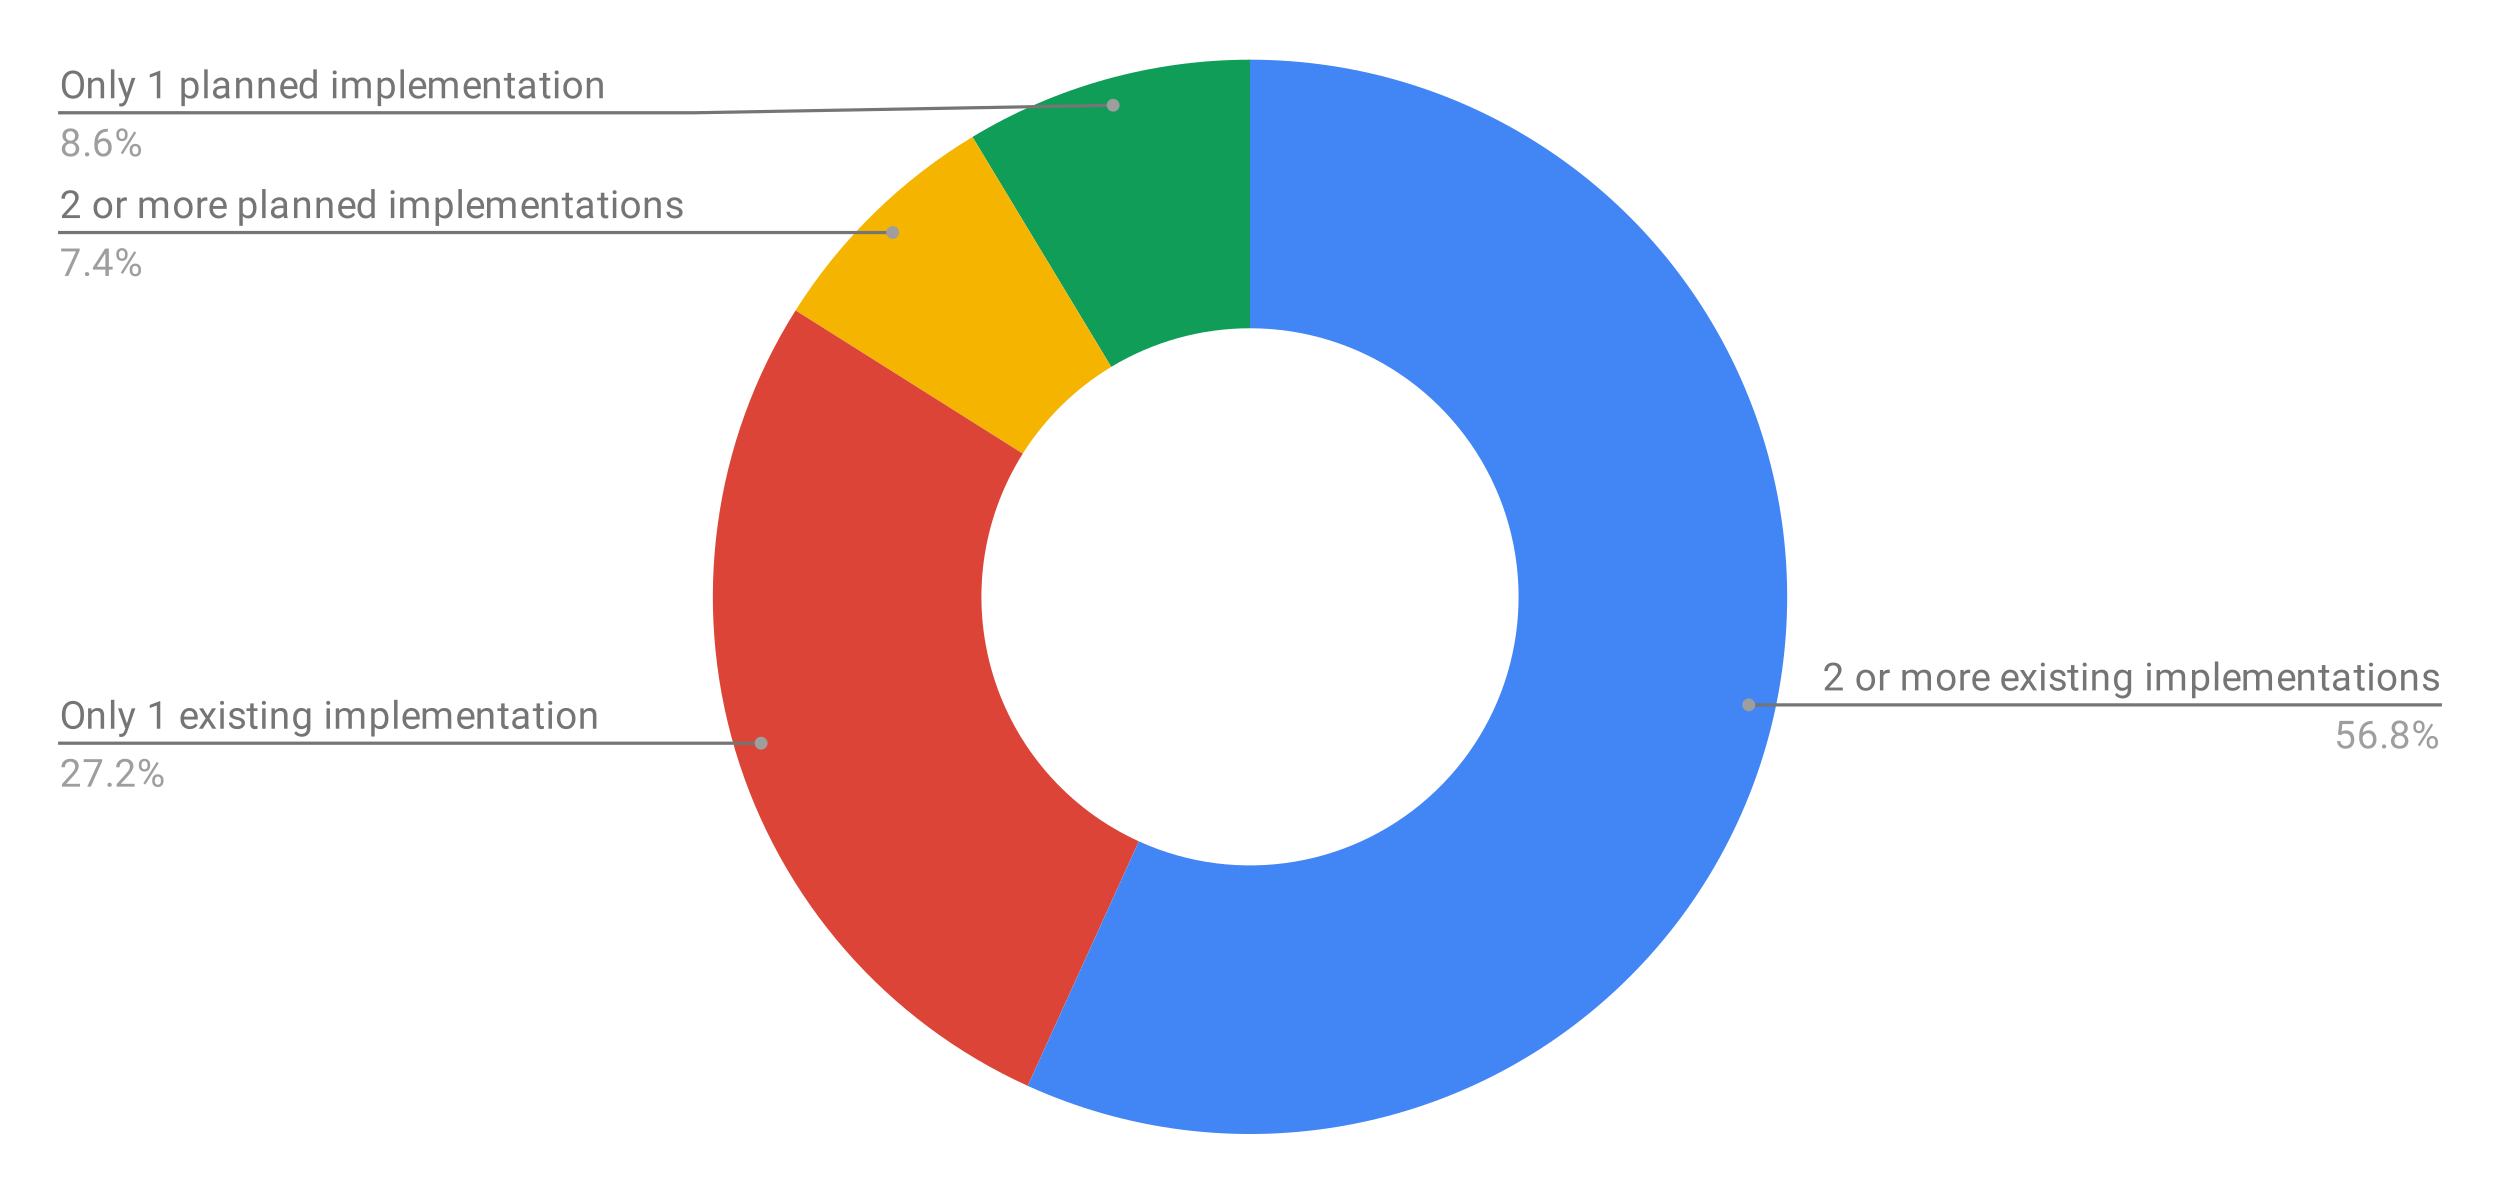 <svg version="1.1" viewBox="0.0 0.0 777.0 371.0" fill="none" stroke="none" stroke-linecap="square" stroke-miterlimit="10" width="777" height="371" xmlns:xlink="http://www.w3.org/1999/xlink" xmlns="http://www.w3.org/2000/svg"><path fill="#ffffff" d="M0 0L777.0 0L777.0 371.0L0 371.0L0 0Z" fill-rule="nonzero"/><path fill="#0f9d58" d="M302.237 42.563C328.268 26.853 358.096 18.55 388.5 18.55L388.5 102.025C373.298 102.025 358.384 106.176 345.369 114.031Z" fill-rule="nonzero"/><path fill="#f4b400" d="M247.263 96.482C261.136 74.47 279.961 56.007 302.237 42.563L345.369 114.031C334.231 120.753 324.818 129.985 317.881 140.991Z" fill-rule="nonzero"/><path fill="#db4437" d="M319.414 337.485C275.518 317.532 242.393 279.574 228.564 233.382C214.735 187.189 221.552 137.273 247.263 96.482L317.881 140.991C305.026 161.387 301.617 186.345 308.532 209.441C315.446 232.537 332.009 251.516 353.957 261.493Z" fill-rule="nonzero"/><path fill="#4285f4" d="M388.5 18.55C456.713 18.55 518.065 60.048 543.455 123.36C568.844 186.672 553.163 259.062 503.851 306.192C454.538 353.322 381.513 365.712 319.414 337.485L353.957 261.493C385.006 275.606 421.519 269.411 446.175 245.846C470.832 222.281 478.672 186.086 465.977 154.43C453.283 122.774 422.606 102.025 388.5 102.025Z" fill-rule="nonzero"/><path fill="#757575" d="M26.097 26.566Q26.097 27.816 25.675 28.753Q25.253 29.675 24.472 30.175Q23.706 30.675 22.675 30.675Q21.675 30.675 20.894 30.175Q20.113 29.675 19.675 28.769Q19.253 27.847 19.238 26.628L19.238 26.019Q19.238 24.784 19.659 23.847Q20.097 22.909 20.878 22.409Q21.659 21.894 22.675 21.894Q23.691 21.894 24.472 22.394Q25.253 22.894 25.675 23.831Q26.097 24.769 26.097 26.019L26.097 26.566ZM24.988 26.003Q24.988 24.488 24.378 23.675Q23.769 22.863 22.675 22.863Q21.597 22.863 20.988 23.675Q20.378 24.488 20.363 25.925L20.363 26.566Q20.363 28.034 20.972 28.878Q21.597 29.706 22.675 29.706Q23.769 29.706 24.363 28.925Q24.972 28.128 24.988 26.644L24.988 26.003ZM28.394 24.206L28.425 25.003Q29.159 24.097 30.331 24.097Q32.347 24.097 32.362 26.363L32.362 30.55L31.269 30.55L31.269 26.347Q31.269 25.675 30.956 25.347Q30.659 25.019 30.003 25.019Q29.472 25.019 29.066 25.3Q28.675 25.581 28.456 26.034L28.456 30.55L27.378 30.55L27.378 24.206L28.394 24.206ZM35.55 30.55L34.472 30.55L34.472 21.55L35.55 21.55L35.55 30.55ZM39.441 28.956L40.925 24.206L42.081 24.206L39.534 31.534Q38.941 33.112 37.659 33.112L37.441 33.097L37.05 33.019L37.05 32.144L37.331 32.159Q37.894 32.159 38.191 31.941Q38.503 31.722 38.706 31.128L38.941 30.472L36.675 24.206L37.862 24.206L39.441 28.956ZM49.816 30.55L48.737 30.55L48.737 23.331L46.55 24.128L46.55 23.144L49.659 21.972L49.816 21.972L49.816 30.55ZM61.722 27.456Q61.722 28.894 61.066 29.784Q60.409 30.675 59.269 30.675Q58.112 30.675 57.456 29.941L57.456 32.987L56.378 32.987L56.378 24.206L57.362 24.206L57.409 24.909Q58.081 24.097 59.253 24.097Q60.394 24.097 61.05 24.956Q61.722 25.816 61.722 27.347L61.722 27.456ZM60.644 27.331Q60.644 26.253 60.175 25.644Q59.722 25.019 58.925 25.019Q57.941 25.019 57.456 25.878L57.456 28.909Q57.941 29.784 58.941 29.784Q59.722 29.784 60.175 29.175Q60.644 28.55 60.644 27.331ZM64.55 30.55L63.472 30.55L63.472 21.55L64.55 21.55L64.55 30.55ZM70.284 30.55Q70.191 30.363 70.128 29.878Q69.378 30.675 68.331 30.675Q67.394 30.675 66.784 30.144Q66.191 29.613 66.191 28.784Q66.191 27.8 66.941 27.253Q67.691 26.706 69.066 26.706L70.112 26.706L70.112 26.206Q70.112 25.644 69.769 25.316Q69.441 24.972 68.769 24.972Q68.191 24.972 67.8 25.269Q67.409 25.55 67.409 25.972L66.316 25.972Q66.316 25.488 66.644 25.05Q66.987 24.613 67.566 24.363Q68.144 24.097 68.831 24.097Q69.941 24.097 70.55 24.644Q71.175 25.191 71.206 26.144L71.206 29.066Q71.206 29.941 71.425 30.456L71.425 30.55L70.284 30.55ZM68.487 29.722Q69.003 29.722 69.456 29.456Q69.909 29.191 70.112 28.769L70.112 27.472L69.269 27.472Q67.269 27.472 67.269 28.644Q67.269 29.144 67.612 29.441Q67.956 29.722 68.487 29.722ZM74.394 24.206L74.425 25.003Q75.159 24.097 76.331 24.097Q78.347 24.097 78.362 26.363L78.362 30.55L77.269 30.55L77.269 26.347Q77.269 25.675 76.956 25.347Q76.659 25.019 76.003 25.019Q75.472 25.019 75.066 25.3Q74.675 25.581 74.456 26.034L74.456 30.55L73.378 30.55L73.378 24.206L74.394 24.206ZM81.394 24.206L81.425 25.003Q82.159 24.097 83.331 24.097Q85.347 24.097 85.362 26.363L85.362 30.55L84.269 30.55L84.269 26.347Q84.269 25.675 83.956 25.347Q83.659 25.019 83.003 25.019Q82.472 25.019 82.066 25.3Q81.675 25.581 81.456 26.034L81.456 30.55L80.378 30.55L80.378 24.206L81.394 24.206ZM90.003 30.675Q88.706 30.675 87.894 29.831Q87.097 28.972 87.097 27.55L87.097 27.363Q87.097 26.409 87.456 25.675Q87.816 24.925 88.456 24.519Q89.112 24.097 89.862 24.097Q91.097 24.097 91.784 24.909Q92.472 25.722 92.472 27.238L92.472 27.691L88.175 27.691Q88.206 28.628 88.722 29.206Q89.253 29.784 90.066 29.784Q90.628 29.784 91.019 29.55Q91.425 29.316 91.737 28.925L92.394 29.441Q91.597 30.675 90.003 30.675ZM89.862 24.988Q89.206 24.988 88.753 25.472Q88.316 25.941 88.222 26.8L91.394 26.8L91.394 26.722Q91.347 25.894 90.941 25.441Q90.55 24.988 89.862 24.988ZM93.112 27.331Q93.112 25.863 93.8 24.988Q94.487 24.097 95.612 24.097Q96.722 24.097 97.378 24.847L97.378 21.55L98.456 21.55L98.456 30.55L97.456 30.55L97.409 29.863Q96.753 30.675 95.597 30.675Q94.503 30.675 93.8 29.769Q93.112 28.863 93.112 27.409L93.112 27.331ZM94.191 27.456Q94.191 28.534 94.628 29.144Q95.081 29.753 95.862 29.753Q96.894 29.753 97.378 28.816L97.378 25.909Q96.894 25.019 95.878 25.019Q95.081 25.019 94.628 25.628Q94.191 26.238 94.191 27.456ZM104.55 30.55L103.472 30.55L103.472 24.206L104.55 24.206L104.55 30.55ZM103.378 22.534Q103.378 22.269 103.534 22.081Q103.706 21.894 104.019 21.894Q104.331 21.894 104.487 22.081Q104.659 22.269 104.659 22.534Q104.659 22.784 104.487 22.972Q104.331 23.144 104.019 23.144Q103.706 23.144 103.534 22.972Q103.378 22.784 103.378 22.534ZM107.394 24.206L107.425 24.909Q108.112 24.097 109.3 24.097Q110.628 24.097 111.112 25.113Q111.425 24.659 111.925 24.378Q112.441 24.097 113.128 24.097Q115.222 24.097 115.253 26.3L115.253 30.55L114.175 30.55L114.175 26.363Q114.175 25.691 113.862 25.363Q113.55 25.019 112.816 25.019Q112.206 25.019 111.8 25.378Q111.409 25.738 111.347 26.347L111.347 30.55L110.269 30.55L110.269 26.394Q110.269 25.019 108.909 25.019Q107.847 25.019 107.456 25.925L107.456 30.55L106.362 30.55L106.362 24.206L107.394 24.206ZM122.722 27.456Q122.722 28.894 122.066 29.784Q121.409 30.675 120.269 30.675Q119.112 30.675 118.456 29.941L118.456 32.987L117.378 32.987L117.378 24.206L118.362 24.206L118.409 24.909Q119.081 24.097 120.253 24.097Q121.394 24.097 122.05 24.956Q122.722 25.816 122.722 27.347L122.722 27.456ZM121.644 27.331Q121.644 26.253 121.175 25.644Q120.722 25.019 119.925 25.019Q118.941 25.019 118.456 25.878L118.456 28.909Q118.941 29.784 119.941 29.784Q120.722 29.784 121.175 29.175Q121.644 28.55 121.644 27.331ZM125.55 30.55L124.472 30.55L124.472 21.55L125.55 21.55L125.55 30.55ZM130.003 30.675Q128.706 30.675 127.894 29.831Q127.097 28.972 127.097 27.55L127.097 27.363Q127.097 26.409 127.456 25.675Q127.816 24.925 128.456 24.519Q129.113 24.097 129.863 24.097Q131.097 24.097 131.784 24.909Q132.472 25.722 132.472 27.238L132.472 27.691L128.175 27.691Q128.206 28.628 128.722 29.206Q129.253 29.784 130.066 29.784Q130.628 29.784 131.019 29.55Q131.425 29.316 131.738 28.925L132.394 29.441Q131.597 30.675 130.003 30.675ZM129.863 24.988Q129.206 24.988 128.753 25.472Q128.316 25.941 128.222 26.8L131.394 26.8L131.394 26.722Q131.347 25.894 130.941 25.441Q130.55 24.988 129.863 24.988ZM134.394 24.206L134.425 24.909Q135.113 24.097 136.3 24.097Q137.628 24.097 138.113 25.113Q138.425 24.659 138.925 24.378Q139.441 24.097 140.128 24.097Q142.222 24.097 142.253 26.3L142.253 30.55L141.175 30.55L141.175 26.363Q141.175 25.691 140.863 25.363Q140.55 25.019 139.816 25.019Q139.206 25.019 138.8 25.378Q138.409 25.738 138.347 26.347L138.347 30.55L137.269 30.55L137.269 26.394Q137.269 25.019 135.909 25.019Q134.847 25.019 134.456 25.925L134.456 30.55L133.363 30.55L133.363 24.206L134.394 24.206ZM147.003 30.675Q145.706 30.675 144.894 29.831Q144.097 28.972 144.097 27.55L144.097 27.363Q144.097 26.409 144.456 25.675Q144.816 24.925 145.456 24.519Q146.113 24.097 146.863 24.097Q148.097 24.097 148.784 24.909Q149.472 25.722 149.472 27.238L149.472 27.691L145.175 27.691Q145.206 28.628 145.722 29.206Q146.253 29.784 147.066 29.784Q147.628 29.784 148.019 29.55Q148.425 29.316 148.738 28.925L149.394 29.441Q148.597 30.675 147.003 30.675ZM146.863 24.988Q146.206 24.988 145.753 25.472Q145.316 25.941 145.222 26.8L148.394 26.8L148.394 26.722Q148.347 25.894 147.941 25.441Q147.55 24.988 146.863 24.988ZM151.394 24.206L151.425 25.003Q152.159 24.097 153.331 24.097Q155.347 24.097 155.363 26.363L155.363 30.55L154.269 30.55L154.269 26.347Q154.269 25.675 153.956 25.347Q153.659 25.019 153.003 25.019Q152.472 25.019 152.066 25.3Q151.675 25.581 151.456 26.034L151.456 30.55L150.378 30.55L150.378 24.206L151.394 24.206ZM158.847 22.675L158.847 24.206L160.019 24.206L160.019 25.05L158.847 25.05L158.847 28.972Q158.847 29.363 159.003 29.55Q159.159 29.738 159.534 29.738Q159.722 29.738 160.05 29.675L160.05 30.55Q159.628 30.675 159.222 30.675Q158.503 30.675 158.128 30.238Q157.753 29.784 157.753 28.972L157.753 25.05L156.597 25.05L156.597 24.206L157.753 24.206L157.753 22.675L158.847 22.675ZM165.284 30.55Q165.191 30.363 165.128 29.878Q164.378 30.675 163.331 30.675Q162.394 30.675 161.784 30.144Q161.191 29.613 161.191 28.784Q161.191 27.8 161.941 27.253Q162.691 26.706 164.066 26.706L165.113 26.706L165.113 26.206Q165.113 25.644 164.769 25.316Q164.441 24.972 163.769 24.972Q163.191 24.972 162.8 25.269Q162.409 25.55 162.409 25.972L161.316 25.972Q161.316 25.488 161.644 25.05Q161.988 24.613 162.566 24.363Q163.144 24.097 163.831 24.097Q164.941 24.097 165.55 24.644Q166.175 25.191 166.206 26.144L166.206 29.066Q166.206 29.941 166.425 30.456L166.425 30.55L165.284 30.55ZM163.488 29.722Q164.003 29.722 164.456 29.456Q164.909 29.191 165.113 28.769L165.113 27.472L164.269 27.472Q162.269 27.472 162.269 28.644Q162.269 29.144 162.613 29.441Q162.956 29.722 163.488 29.722ZM169.847 22.675L169.847 24.206L171.019 24.206L171.019 25.05L169.847 25.05L169.847 28.972Q169.847 29.363 170.003 29.55Q170.159 29.738 170.534 29.738Q170.722 29.738 171.05 29.675L171.05 30.55Q170.628 30.675 170.222 30.675Q169.503 30.675 169.128 30.238Q168.753 29.784 168.753 28.972L168.753 25.05L167.597 25.05L167.597 24.206L168.753 24.206L168.753 22.675L169.847 22.675ZM173.55 30.55L172.472 30.55L172.472 24.206L173.55 24.206L173.55 30.55ZM172.378 22.534Q172.378 22.269 172.534 22.081Q172.706 21.894 173.019 21.894Q173.331 21.894 173.488 22.081Q173.659 22.269 173.659 22.534Q173.659 22.784 173.488 22.972Q173.331 23.144 173.019 23.144Q172.706 23.144 172.534 22.972Q172.378 22.784 172.378 22.534ZM175.081 27.316Q175.081 26.394 175.441 25.644Q175.816 24.894 176.472 24.503Q177.128 24.097 177.956 24.097Q179.253 24.097 180.05 24.988Q180.863 25.878 180.863 27.378L180.863 27.456Q180.863 28.378 180.503 29.113Q180.144 29.847 179.488 30.269Q178.831 30.675 177.972 30.675Q176.691 30.675 175.878 29.784Q175.081 28.878 175.081 27.394L175.081 27.316ZM176.175 27.456Q176.175 28.503 176.659 29.144Q177.159 29.784 177.972 29.784Q178.8 29.784 179.284 29.144Q179.769 28.488 179.769 27.316Q179.769 26.284 179.269 25.644Q178.784 24.988 177.956 24.988Q177.159 24.988 176.659 25.628Q176.175 26.253 176.175 27.456ZM183.394 24.206L183.425 25.003Q184.159 24.097 185.331 24.097Q187.347 24.097 187.363 26.363L187.363 30.55L186.269 30.55L186.269 26.347Q186.269 25.675 185.956 25.347Q185.659 25.019 185.003 25.019Q184.472 25.019 184.066 25.3Q183.675 25.581 183.456 26.034L183.456 30.55L182.378 30.55L182.378 24.206L183.394 24.206Z" fill-rule="nonzero"/><path fill="#9e9e9e" d="M24.441 42.237Q24.441 42.878 24.097 43.378Q23.753 43.878 23.191 44.159Q23.847 44.441 24.238 45.003Q24.628 45.55 24.628 46.253Q24.628 47.347 23.878 48.019Q23.144 48.675 21.925 48.675Q20.691 48.675 19.941 48.019Q19.206 47.347 19.206 46.253Q19.206 45.55 19.581 45.003Q19.956 44.441 20.628 44.159Q20.066 43.878 19.738 43.378Q19.409 42.878 19.409 42.237Q19.409 41.159 20.097 40.534Q20.784 39.894 21.925 39.894Q23.05 39.894 23.738 40.534Q24.441 41.159 24.441 42.237ZM23.55 46.222Q23.55 45.503 23.097 45.066Q22.644 44.612 21.909 44.612Q21.175 44.612 20.722 45.066Q20.284 45.503 20.284 46.237Q20.284 46.956 20.722 47.378Q21.159 47.784 21.925 47.784Q22.675 47.784 23.113 47.362Q23.55 46.941 23.55 46.222ZM21.925 40.784Q21.284 40.784 20.878 41.191Q20.488 41.581 20.488 42.269Q20.488 42.909 20.878 43.316Q21.269 43.722 21.909 43.722Q22.566 43.722 22.956 43.316Q23.347 42.909 23.347 42.269Q23.347 41.612 22.941 41.206Q22.534 40.784 21.925 40.784ZM26.394 47.987Q26.394 47.706 26.55 47.519Q26.722 47.331 27.05 47.331Q27.394 47.331 27.566 47.519Q27.738 47.706 27.738 47.987Q27.738 48.253 27.566 48.441Q27.394 48.612 27.05 48.612Q26.722 48.612 26.55 48.441Q26.394 48.253 26.394 47.987ZM33.519 40.019L33.519 40.925L33.316 40.925Q32.05 40.956 31.3 41.691Q30.55 42.409 30.425 43.722Q31.113 42.956 32.269 42.956Q33.378 42.956 34.05 43.737Q34.722 44.519 34.722 45.769Q34.722 47.081 34.003 47.878Q33.284 48.675 32.066 48.675Q30.847 48.675 30.081 47.737Q29.331 46.784 29.331 45.3L29.331 44.894Q29.331 42.534 30.331 41.284Q31.331 40.034 33.316 40.019L33.519 40.019ZM32.097 43.862Q31.534 43.862 31.066 44.191Q30.597 44.519 30.409 45.034L30.409 45.425Q30.409 46.487 30.878 47.128Q31.363 47.769 32.066 47.769Q32.8 47.769 33.222 47.237Q33.644 46.691 33.644 45.816Q33.644 44.941 33.222 44.409Q32.8 43.862 32.097 43.862ZM36.159 41.659Q36.159 40.894 36.644 40.394Q37.144 39.894 37.909 39.894Q38.691 39.894 39.175 40.394Q39.659 40.894 39.659 41.691L39.659 42.112Q39.659 42.878 39.159 43.378Q38.675 43.862 37.925 43.862Q37.159 43.862 36.659 43.378Q36.159 42.878 36.159 42.066L36.159 41.659ZM36.972 42.112Q36.972 42.566 37.222 42.862Q37.487 43.159 37.925 43.159Q38.347 43.159 38.597 42.878Q38.847 42.581 38.847 42.081L38.847 41.659Q38.847 41.206 38.597 40.909Q38.347 40.597 37.909 40.597Q37.472 40.597 37.222 40.909Q36.972 41.206 36.972 41.675L36.972 42.112ZM40.316 46.456Q40.316 45.691 40.8 45.206Q41.3 44.706 42.066 44.706Q42.831 44.706 43.316 45.206Q43.816 45.691 43.816 46.503L43.816 46.909Q43.816 47.675 43.331 48.175Q42.847 48.675 42.081 48.675Q41.316 48.675 40.816 48.191Q40.316 47.691 40.316 46.878L40.316 46.456ZM41.128 46.909Q41.128 47.378 41.378 47.675Q41.644 47.972 42.081 47.972Q42.503 47.972 42.753 47.691Q43.003 47.394 43.003 46.894L43.003 46.456Q43.003 45.987 42.737 45.706Q42.487 45.409 42.066 45.409Q41.644 45.409 41.378 45.706Q41.128 45.987 41.128 46.487L41.128 46.909ZM38.175 47.909L37.55 47.519L41.722 40.847L42.331 41.237L38.175 47.909Z" fill-rule="nonzero"/><path stroke="#757575" stroke-width="1.0" stroke-linecap="butt" d="M18.55 35.05L215.55 35.05L345.967 32.707" fill-rule="nonzero"/><path fill="#9e9e9e" d="M347.967 32.707C347.967 31.602 347.072 30.707 345.967 30.707C344.863 30.707 343.967 31.602 343.967 32.707C343.967 33.812 344.863 34.707 345.967 34.707C347.072 34.707 347.967 33.812 347.967 32.707" fill-rule="nonzero"/><path fill="#757575" d="M24.847 67.769L19.253 67.769L19.253 66.988L22.206 63.706Q22.863 62.956 23.113 62.503Q23.363 62.035 23.363 61.535Q23.363 60.863 22.956 60.441Q22.566 60.003 21.878 60.003Q21.081 60.003 20.628 60.472Q20.175 60.925 20.175 61.753L19.097 61.753Q19.097 60.566 19.847 59.847Q20.613 59.113 21.878 59.113Q23.081 59.113 23.769 59.738Q24.456 60.363 24.456 61.41Q24.456 62.66 22.847 64.41L20.566 66.878L24.847 66.878L24.847 67.769ZM29.081 64.535Q29.081 63.613 29.441 62.863Q29.816 62.113 30.472 61.722Q31.128 61.316 31.956 61.316Q33.253 61.316 34.05 62.206Q34.862 63.097 34.862 64.597L34.862 64.675Q34.862 65.597 34.503 66.331Q34.144 67.066 33.487 67.488Q32.831 67.894 31.972 67.894Q30.691 67.894 29.878 67.003Q29.081 66.097 29.081 64.613L29.081 64.535ZM30.175 64.675Q30.175 65.722 30.659 66.363Q31.159 67.003 31.972 67.003Q32.8 67.003 33.284 66.363Q33.769 65.706 33.769 64.535Q33.769 63.503 33.269 62.863Q32.784 62.206 31.956 62.206Q31.159 62.206 30.659 62.847Q30.175 63.472 30.175 64.675ZM39.441 62.394Q39.191 62.363 38.909 62.363Q37.831 62.363 37.456 63.269L37.456 67.769L36.378 67.769L36.378 61.425L37.425 61.425L37.441 62.16Q37.972 61.316 38.956 61.316Q39.269 61.316 39.441 61.394L39.441 62.394ZM44.394 61.425L44.425 62.128Q45.112 61.316 46.3 61.316Q47.628 61.316 48.112 62.331Q48.425 61.878 48.925 61.597Q49.441 61.316 50.128 61.316Q52.222 61.316 52.253 63.519L52.253 67.769L51.175 67.769L51.175 63.581Q51.175 62.91 50.862 62.581Q50.55 62.238 49.816 62.238Q49.206 62.238 48.8 62.597Q48.409 62.956 48.347 63.566L48.347 67.769L47.269 67.769L47.269 63.613Q47.269 62.238 45.909 62.238Q44.847 62.238 44.456 63.144L44.456 67.769L43.362 67.769L43.362 61.425L44.394 61.425ZM54.081 64.535Q54.081 63.613 54.441 62.863Q54.816 62.113 55.472 61.722Q56.128 61.316 56.956 61.316Q58.253 61.316 59.05 62.206Q59.862 63.097 59.862 64.597L59.862 64.675Q59.862 65.597 59.503 66.331Q59.144 67.066 58.487 67.488Q57.831 67.894 56.972 67.894Q55.691 67.894 54.878 67.003Q54.081 66.097 54.081 64.613L54.081 64.535ZM55.175 64.675Q55.175 65.722 55.659 66.363Q56.159 67.003 56.972 67.003Q57.8 67.003 58.284 66.363Q58.769 65.706 58.769 64.535Q58.769 63.503 58.269 62.863Q57.784 62.206 56.956 62.206Q56.159 62.206 55.659 62.847Q55.175 63.472 55.175 64.675ZM64.441 62.394Q64.191 62.363 63.909 62.363Q62.831 62.363 62.456 63.269L62.456 67.769L61.378 67.769L61.378 61.425L62.425 61.425L62.441 62.16Q62.972 61.316 63.956 61.316Q64.269 61.316 64.441 61.394L64.441 62.394ZM68.003 67.894Q66.706 67.894 65.894 67.05Q65.097 66.191 65.097 64.769L65.097 64.581Q65.097 63.628 65.456 62.894Q65.816 62.144 66.456 61.738Q67.112 61.316 67.862 61.316Q69.097 61.316 69.784 62.128Q70.472 62.941 70.472 64.456L70.472 64.91L66.175 64.91Q66.206 65.847 66.722 66.425Q67.253 67.003 68.066 67.003Q68.628 67.003 69.019 66.769Q69.425 66.535 69.737 66.144L70.394 66.66Q69.597 67.894 68.003 67.894ZM67.862 62.206Q67.206 62.206 66.753 62.691Q66.316 63.16 66.222 64.019L69.394 64.019L69.394 63.941Q69.347 63.113 68.941 62.66Q68.55 62.206 67.862 62.206ZM79.722 64.675Q79.722 66.113 79.066 67.003Q78.409 67.894 77.269 67.894Q76.112 67.894 75.456 67.16L75.456 70.206L74.378 70.206L74.378 61.425L75.362 61.425L75.409 62.128Q76.081 61.316 77.253 61.316Q78.394 61.316 79.05 62.175Q79.722 63.035 79.722 64.566L79.722 64.675ZM78.644 64.55Q78.644 63.472 78.175 62.863Q77.722 62.238 76.925 62.238Q75.941 62.238 75.456 63.097L75.456 66.128Q75.941 67.003 76.941 67.003Q77.722 67.003 78.175 66.394Q78.644 65.769 78.644 64.55ZM82.55 67.769L81.472 67.769L81.472 58.769L82.55 58.769L82.55 67.769ZM88.284 67.769Q88.191 67.581 88.128 67.097Q87.378 67.894 86.331 67.894Q85.394 67.894 84.784 67.363Q84.191 66.831 84.191 66.003Q84.191 65.019 84.941 64.472Q85.691 63.925 87.066 63.925L88.112 63.925L88.112 63.425Q88.112 62.863 87.769 62.535Q87.441 62.191 86.769 62.191Q86.191 62.191 85.8 62.488Q85.409 62.769 85.409 63.191L84.316 63.191Q84.316 62.706 84.644 62.269Q84.987 61.831 85.566 61.581Q86.144 61.316 86.831 61.316Q87.941 61.316 88.55 61.863Q89.175 62.41 89.206 63.363L89.206 66.285Q89.206 67.16 89.425 67.675L89.425 67.769L88.284 67.769ZM86.487 66.941Q87.003 66.941 87.456 66.675Q87.909 66.41 88.112 65.988L88.112 64.691L87.269 64.691Q85.269 64.691 85.269 65.863Q85.269 66.363 85.612 66.66Q85.956 66.941 86.487 66.941ZM92.394 61.425L92.425 62.222Q93.159 61.316 94.331 61.316Q96.347 61.316 96.362 63.581L96.362 67.769L95.269 67.769L95.269 63.566Q95.269 62.894 94.956 62.566Q94.659 62.238 94.003 62.238Q93.472 62.238 93.066 62.519Q92.675 62.8 92.456 63.253L92.456 67.769L91.378 67.769L91.378 61.425L92.394 61.425ZM99.394 61.425L99.425 62.222Q100.159 61.316 101.331 61.316Q103.347 61.316 103.362 63.581L103.362 67.769L102.269 67.769L102.269 63.566Q102.269 62.894 101.956 62.566Q101.659 62.238 101.003 62.238Q100.472 62.238 100.066 62.519Q99.675 62.8 99.456 63.253L99.456 67.769L98.378 67.769L98.378 61.425L99.394 61.425ZM108.003 67.894Q106.706 67.894 105.894 67.05Q105.097 66.191 105.097 64.769L105.097 64.581Q105.097 63.628 105.456 62.894Q105.816 62.144 106.456 61.738Q107.112 61.316 107.862 61.316Q109.097 61.316 109.784 62.128Q110.472 62.941 110.472 64.456L110.472 64.91L106.175 64.91Q106.206 65.847 106.722 66.425Q107.253 67.003 108.066 67.003Q108.628 67.003 109.019 66.769Q109.425 66.535 109.737 66.144L110.394 66.66Q109.597 67.894 108.003 67.894ZM107.862 62.206Q107.206 62.206 106.753 62.691Q106.316 63.16 106.222 64.019L109.394 64.019L109.394 63.941Q109.347 63.113 108.941 62.66Q108.55 62.206 107.862 62.206ZM111.112 64.55Q111.112 63.081 111.8 62.206Q112.487 61.316 113.612 61.316Q114.722 61.316 115.378 62.066L115.378 58.769L116.456 58.769L116.456 67.769L115.456 67.769L115.409 67.081Q114.753 67.894 113.597 67.894Q112.503 67.894 111.8 66.988Q111.112 66.081 111.112 64.628L111.112 64.55ZM112.191 64.675Q112.191 65.753 112.628 66.363Q113.081 66.972 113.862 66.972Q114.894 66.972 115.378 66.035L115.378 63.128Q114.894 62.238 113.878 62.238Q113.081 62.238 112.628 62.847Q112.191 63.456 112.191 64.675ZM122.55 67.769L121.472 67.769L121.472 61.425L122.55 61.425L122.55 67.769ZM121.378 59.753Q121.378 59.488 121.534 59.3Q121.706 59.113 122.019 59.113Q122.331 59.113 122.487 59.3Q122.659 59.488 122.659 59.753Q122.659 60.003 122.487 60.191Q122.331 60.363 122.019 60.363Q121.706 60.363 121.534 60.191Q121.378 60.003 121.378 59.753ZM125.394 61.425L125.425 62.128Q126.112 61.316 127.3 61.316Q128.628 61.316 129.113 62.331Q129.425 61.878 129.925 61.597Q130.441 61.316 131.128 61.316Q133.222 61.316 133.253 63.519L133.253 67.769L132.175 67.769L132.175 63.581Q132.175 62.91 131.863 62.581Q131.55 62.238 130.816 62.238Q130.206 62.238 129.8 62.597Q129.409 62.956 129.347 63.566L129.347 67.769L128.269 67.769L128.269 63.613Q128.269 62.238 126.909 62.238Q125.847 62.238 125.456 63.144L125.456 67.769L124.362 67.769L124.362 61.425L125.394 61.425ZM140.722 64.675Q140.722 66.113 140.066 67.003Q139.409 67.894 138.269 67.894Q137.113 67.894 136.456 67.16L136.456 70.206L135.378 70.206L135.378 61.425L136.363 61.425L136.409 62.128Q137.081 61.316 138.253 61.316Q139.394 61.316 140.05 62.175Q140.722 63.035 140.722 64.566L140.722 64.675ZM139.644 64.55Q139.644 63.472 139.175 62.863Q138.722 62.238 137.925 62.238Q136.941 62.238 136.456 63.097L136.456 66.128Q136.941 67.003 137.941 67.003Q138.722 67.003 139.175 66.394Q139.644 65.769 139.644 64.55ZM143.55 67.769L142.472 67.769L142.472 58.769L143.55 58.769L143.55 67.769ZM148.003 67.894Q146.706 67.894 145.894 67.05Q145.097 66.191 145.097 64.769L145.097 64.581Q145.097 63.628 145.456 62.894Q145.816 62.144 146.456 61.738Q147.113 61.316 147.863 61.316Q149.097 61.316 149.784 62.128Q150.472 62.941 150.472 64.456L150.472 64.91L146.175 64.91Q146.206 65.847 146.722 66.425Q147.253 67.003 148.066 67.003Q148.628 67.003 149.019 66.769Q149.425 66.535 149.738 66.144L150.394 66.66Q149.597 67.894 148.003 67.894ZM147.863 62.206Q147.206 62.206 146.753 62.691Q146.316 63.16 146.222 64.019L149.394 64.019L149.394 63.941Q149.347 63.113 148.941 62.66Q148.55 62.206 147.863 62.206ZM152.394 61.425L152.425 62.128Q153.113 61.316 154.3 61.316Q155.628 61.316 156.113 62.331Q156.425 61.878 156.925 61.597Q157.441 61.316 158.128 61.316Q160.222 61.316 160.253 63.519L160.253 67.769L159.175 67.769L159.175 63.581Q159.175 62.91 158.863 62.581Q158.55 62.238 157.816 62.238Q157.206 62.238 156.8 62.597Q156.409 62.956 156.347 63.566L156.347 67.769L155.269 67.769L155.269 63.613Q155.269 62.238 153.909 62.238Q152.847 62.238 152.456 63.144L152.456 67.769L151.363 67.769L151.363 61.425L152.394 61.425ZM165.003 67.894Q163.706 67.894 162.894 67.05Q162.097 66.191 162.097 64.769L162.097 64.581Q162.097 63.628 162.456 62.894Q162.816 62.144 163.456 61.738Q164.113 61.316 164.863 61.316Q166.097 61.316 166.784 62.128Q167.472 62.941 167.472 64.456L167.472 64.91L163.175 64.91Q163.206 65.847 163.722 66.425Q164.253 67.003 165.066 67.003Q165.628 67.003 166.019 66.769Q166.425 66.535 166.738 66.144L167.394 66.66Q166.597 67.894 165.003 67.894ZM164.863 62.206Q164.206 62.206 163.753 62.691Q163.316 63.16 163.222 64.019L166.394 64.019L166.394 63.941Q166.347 63.113 165.941 62.66Q165.55 62.206 164.863 62.206ZM169.394 61.425L169.425 62.222Q170.159 61.316 171.331 61.316Q173.347 61.316 173.363 63.581L173.363 67.769L172.269 67.769L172.269 63.566Q172.269 62.894 171.956 62.566Q171.659 62.238 171.003 62.238Q170.472 62.238 170.066 62.519Q169.675 62.8 169.456 63.253L169.456 67.769L168.378 67.769L168.378 61.425L169.394 61.425ZM176.847 59.894L176.847 61.425L178.019 61.425L178.019 62.269L176.847 62.269L176.847 66.191Q176.847 66.581 177.003 66.769Q177.159 66.956 177.534 66.956Q177.722 66.956 178.05 66.894L178.05 67.769Q177.628 67.894 177.222 67.894Q176.503 67.894 176.128 67.456Q175.753 67.003 175.753 66.191L175.753 62.269L174.597 62.269L174.597 61.425L175.753 61.425L175.753 59.894L176.847 59.894ZM183.284 67.769Q183.191 67.581 183.128 67.097Q182.378 67.894 181.331 67.894Q180.394 67.894 179.784 67.363Q179.191 66.831 179.191 66.003Q179.191 65.019 179.941 64.472Q180.691 63.925 182.066 63.925L183.113 63.925L183.113 63.425Q183.113 62.863 182.769 62.535Q182.441 62.191 181.769 62.191Q181.191 62.191 180.8 62.488Q180.409 62.769 180.409 63.191L179.316 63.191Q179.316 62.706 179.644 62.269Q179.988 61.831 180.566 61.581Q181.144 61.316 181.831 61.316Q182.941 61.316 183.55 61.863Q184.175 62.41 184.206 63.363L184.206 66.285Q184.206 67.16 184.425 67.675L184.425 67.769L183.284 67.769ZM181.488 66.941Q182.003 66.941 182.456 66.675Q182.909 66.41 183.113 65.988L183.113 64.691L182.269 64.691Q180.269 64.691 180.269 65.863Q180.269 66.363 180.613 66.66Q180.956 66.941 181.488 66.941ZM187.847 59.894L187.847 61.425L189.019 61.425L189.019 62.269L187.847 62.269L187.847 66.191Q187.847 66.581 188.003 66.769Q188.159 66.956 188.534 66.956Q188.722 66.956 189.05 66.894L189.05 67.769Q188.628 67.894 188.222 67.894Q187.503 67.894 187.128 67.456Q186.753 67.003 186.753 66.191L186.753 62.269L185.597 62.269L185.597 61.425L186.753 61.425L186.753 59.894L187.847 59.894ZM191.55 67.769L190.472 67.769L190.472 61.425L191.55 61.425L191.55 67.769ZM190.378 59.753Q190.378 59.488 190.534 59.3Q190.706 59.113 191.019 59.113Q191.331 59.113 191.488 59.3Q191.659 59.488 191.659 59.753Q191.659 60.003 191.488 60.191Q191.331 60.363 191.019 60.363Q190.706 60.363 190.534 60.191Q190.378 60.003 190.378 59.753ZM193.081 64.535Q193.081 63.613 193.441 62.863Q193.816 62.113 194.472 61.722Q195.128 61.316 195.956 61.316Q197.253 61.316 198.05 62.206Q198.863 63.097 198.863 64.597L198.863 64.675Q198.863 65.597 198.503 66.331Q198.144 67.066 197.488 67.488Q196.831 67.894 195.972 67.894Q194.691 67.894 193.878 67.003Q193.081 66.097 193.081 64.613L193.081 64.535ZM194.175 64.675Q194.175 65.722 194.659 66.363Q195.159 67.003 195.972 67.003Q196.8 67.003 197.284 66.363Q197.769 65.706 197.769 64.535Q197.769 63.503 197.269 62.863Q196.784 62.206 195.956 62.206Q195.159 62.206 194.659 62.847Q194.175 63.472 194.175 64.675ZM201.394 61.425L201.425 62.222Q202.159 61.316 203.331 61.316Q205.347 61.316 205.363 63.581L205.363 67.769L204.269 67.769L204.269 63.566Q204.269 62.894 203.956 62.566Q203.659 62.238 203.003 62.238Q202.472 62.238 202.066 62.519Q201.675 62.8 201.456 63.253L201.456 67.769L200.378 67.769L200.378 61.425L201.394 61.425ZM211.066 66.081Q211.066 65.644 210.722 65.41Q210.394 65.16 209.566 64.988Q208.753 64.816 208.269 64.566Q207.784 64.316 207.55 63.988Q207.331 63.644 207.331 63.175Q207.331 62.394 207.988 61.863Q208.644 61.316 209.675 61.316Q210.753 61.316 211.409 61.878Q212.081 62.425 212.081 63.285L211.003 63.285Q211.003 62.847 210.613 62.535Q210.238 62.206 209.675 62.206Q209.081 62.206 208.738 62.472Q208.409 62.722 208.409 63.128Q208.409 63.519 208.722 63.722Q209.034 63.925 209.847 64.113Q210.659 64.285 211.159 64.535Q211.659 64.785 211.894 65.144Q212.144 65.503 212.144 66.003Q212.144 66.863 211.456 67.378Q210.784 67.894 209.706 67.894Q208.941 67.894 208.347 67.628Q207.769 67.347 207.441 66.863Q207.113 66.378 207.113 65.816L208.191 65.816Q208.222 66.363 208.628 66.691Q209.034 67.003 209.706 67.003Q210.316 67.003 210.691 66.753Q211.066 66.503 211.066 66.081Z" fill-rule="nonzero"/><path fill="#9e9e9e" d="M24.769 77.847L21.238 85.769L20.097 85.769L23.613 78.128L19.003 78.128L19.003 77.238L24.769 77.238L24.769 77.847ZM26.394 85.206Q26.394 84.925 26.55 84.738Q26.722 84.55 27.05 84.55Q27.394 84.55 27.566 84.738Q27.738 84.925 27.738 85.206Q27.738 85.472 27.566 85.66Q27.394 85.831 27.05 85.831Q26.722 85.831 26.55 85.66Q26.394 85.472 26.394 85.206ZM33.831 82.91L35.019 82.91L35.019 83.785L33.831 83.785L33.831 85.769L32.753 85.769L32.753 83.785L28.863 83.785L28.863 83.144L32.675 77.238L33.831 77.238L33.831 82.91ZM30.097 82.91L32.753 82.91L32.753 78.722L32.612 78.956L30.097 82.91ZM36.159 78.878Q36.159 78.113 36.644 77.613Q37.144 77.113 37.909 77.113Q38.691 77.113 39.175 77.613Q39.659 78.113 39.659 78.91L39.659 79.331Q39.659 80.097 39.159 80.597Q38.675 81.081 37.925 81.081Q37.159 81.081 36.659 80.597Q36.159 80.097 36.159 79.285L36.159 78.878ZM36.972 79.331Q36.972 79.785 37.222 80.081Q37.487 80.378 37.925 80.378Q38.347 80.378 38.597 80.097Q38.847 79.8 38.847 79.3L38.847 78.878Q38.847 78.425 38.597 78.128Q38.347 77.816 37.909 77.816Q37.472 77.816 37.222 78.128Q36.972 78.425 36.972 78.894L36.972 79.331ZM40.316 83.675Q40.316 82.91 40.8 82.425Q41.3 81.925 42.066 81.925Q42.831 81.925 43.316 82.425Q43.816 82.91 43.816 83.722L43.816 84.128Q43.816 84.894 43.331 85.394Q42.847 85.894 42.081 85.894Q41.316 85.894 40.816 85.41Q40.316 84.91 40.316 84.097L40.316 83.675ZM41.128 84.128Q41.128 84.597 41.378 84.894Q41.644 85.191 42.081 85.191Q42.503 85.191 42.753 84.91Q43.003 84.613 43.003 84.113L43.003 83.675Q43.003 83.206 42.737 82.925Q42.487 82.628 42.066 82.628Q41.644 82.628 41.378 82.925Q41.128 83.206 41.128 83.706L41.128 84.128ZM38.175 85.128L37.55 84.738L41.722 78.066L42.331 78.456L38.175 85.128Z" fill-rule="nonzero"/><path stroke="#757575" stroke-width="1.0" stroke-linecap="butt" d="M18.55 72.269L215.55 72.269L277.444 72.269" fill-rule="nonzero"/><path fill="#9e9e9e" d="M279.444 72.269C279.444 71.164 278.548 70.269 277.444 70.269C276.339 70.269 275.444 71.164 275.444 72.269C275.444 73.374 276.339 74.269 277.444 74.269C278.548 74.269 279.444 73.374 279.444 72.269" fill-rule="nonzero"/><path fill="#757575" d="M26.097 222.503Q26.097 223.753 25.675 224.691Q25.253 225.613 24.472 226.113Q23.706 226.613 22.675 226.613Q21.675 226.613 20.894 226.113Q20.113 225.613 19.675 224.706Q19.253 223.785 19.238 222.566L19.238 221.956Q19.238 220.722 19.659 219.785Q20.097 218.847 20.878 218.347Q21.659 217.831 22.675 217.831Q23.691 217.831 24.472 218.331Q25.253 218.831 25.675 219.769Q26.097 220.706 26.097 221.956L26.097 222.503ZM24.988 221.941Q24.988 220.425 24.378 219.613Q23.769 218.8 22.675 218.8Q21.597 218.8 20.988 219.613Q20.378 220.425 20.363 221.863L20.363 222.503Q20.363 223.972 20.972 224.816Q21.597 225.644 22.675 225.644Q23.769 225.644 24.363 224.863Q24.972 224.066 24.988 222.581L24.988 221.941ZM28.394 220.144L28.425 220.941Q29.159 220.035 30.331 220.035Q32.347 220.035 32.362 222.3L32.362 226.488L31.269 226.488L31.269 222.285Q31.269 221.613 30.956 221.285Q30.659 220.956 30.003 220.956Q29.472 220.956 29.066 221.238Q28.675 221.519 28.456 221.972L28.456 226.488L27.378 226.488L27.378 220.144L28.394 220.144ZM35.55 226.488L34.472 226.488L34.472 217.488L35.55 217.488L35.55 226.488ZM39.441 224.894L40.925 220.144L42.081 220.144L39.534 227.472Q38.941 229.05 37.659 229.05L37.441 229.035L37.05 228.956L37.05 228.081L37.331 228.097Q37.894 228.097 38.191 227.878Q38.503 227.66 38.706 227.066L38.941 226.41L36.675 220.144L37.862 220.144L39.441 224.894ZM49.816 226.488L48.737 226.488L48.737 219.269L46.55 220.066L46.55 219.081L49.659 217.91L49.816 217.91L49.816 226.488ZM59.003 226.613Q57.706 226.613 56.894 225.769Q56.097 224.91 56.097 223.488L56.097 223.3Q56.097 222.347 56.456 221.613Q56.816 220.863 57.456 220.456Q58.112 220.035 58.862 220.035Q60.097 220.035 60.784 220.847Q61.472 221.66 61.472 223.175L61.472 223.628L57.175 223.628Q57.206 224.566 57.722 225.144Q58.253 225.722 59.066 225.722Q59.628 225.722 60.019 225.488Q60.425 225.253 60.737 224.863L61.394 225.378Q60.597 226.613 59.003 226.613ZM58.862 220.925Q58.206 220.925 57.753 221.41Q57.316 221.878 57.222 222.738L60.394 222.738L60.394 222.66Q60.347 221.831 59.941 221.378Q59.55 220.925 58.862 220.925ZM64.503 222.456L65.909 220.144L67.175 220.144L65.097 223.285L67.237 226.488L65.987 226.488L64.519 224.113L63.05 226.488L61.784 226.488L63.925 223.285L61.862 220.144L63.112 220.144L64.503 222.456ZM69.55 226.488L68.472 226.488L68.472 220.144L69.55 220.144L69.55 226.488ZM68.378 218.472Q68.378 218.206 68.534 218.019Q68.706 217.831 69.019 217.831Q69.331 217.831 69.487 218.019Q69.659 218.206 69.659 218.472Q69.659 218.722 69.487 218.91Q69.331 219.081 69.019 219.081Q68.706 219.081 68.534 218.91Q68.378 218.722 68.378 218.472ZM75.066 224.8Q75.066 224.363 74.722 224.128Q74.394 223.878 73.566 223.706Q72.753 223.535 72.269 223.285Q71.784 223.035 71.55 222.706Q71.331 222.363 71.331 221.894Q71.331 221.113 71.987 220.581Q72.644 220.035 73.675 220.035Q74.753 220.035 75.409 220.597Q76.081 221.144 76.081 222.003L75.003 222.003Q75.003 221.566 74.612 221.253Q74.237 220.925 73.675 220.925Q73.081 220.925 72.737 221.191Q72.409 221.441 72.409 221.847Q72.409 222.238 72.722 222.441Q73.034 222.644 73.847 222.831Q74.659 223.003 75.159 223.253Q75.659 223.503 75.894 223.863Q76.144 224.222 76.144 224.722Q76.144 225.581 75.456 226.097Q74.784 226.613 73.706 226.613Q72.941 226.613 72.347 226.347Q71.769 226.066 71.441 225.581Q71.112 225.097 71.112 224.535L72.191 224.535Q72.222 225.081 72.628 225.41Q73.034 225.722 73.706 225.722Q74.316 225.722 74.691 225.472Q75.066 225.222 75.066 224.8ZM78.847 218.613L78.847 220.144L80.019 220.144L80.019 220.988L78.847 220.988L78.847 224.91Q78.847 225.3 79.003 225.488Q79.159 225.675 79.534 225.675Q79.722 225.675 80.05 225.613L80.05 226.488Q79.628 226.613 79.222 226.613Q78.503 226.613 78.128 226.175Q77.753 225.722 77.753 224.91L77.753 220.988L76.597 220.988L76.597 220.144L77.753 220.144L77.753 218.613L78.847 218.613ZM82.55 226.488L81.472 226.488L81.472 220.144L82.55 220.144L82.55 226.488ZM81.378 218.472Q81.378 218.206 81.534 218.019Q81.706 217.831 82.019 217.831Q82.331 217.831 82.487 218.019Q82.659 218.206 82.659 218.472Q82.659 218.722 82.487 218.91Q82.331 219.081 82.019 219.081Q81.706 219.081 81.534 218.91Q81.378 218.722 81.378 218.472ZM85.394 220.144L85.425 220.941Q86.159 220.035 87.331 220.035Q89.347 220.035 89.362 222.3L89.362 226.488L88.269 226.488L88.269 222.285Q88.269 221.613 87.956 221.285Q87.659 220.956 87.003 220.956Q86.472 220.956 86.066 221.238Q85.675 221.519 85.456 221.972L85.456 226.488L84.378 226.488L84.378 220.144L85.394 220.144ZM91.112 223.269Q91.112 221.785 91.8 220.91Q92.487 220.035 93.612 220.035Q94.769 220.035 95.425 220.847L95.472 220.144L96.472 220.144L96.472 226.331Q96.472 227.566 95.737 228.269Q95.003 228.988 93.784 228.988Q93.097 228.988 92.441 228.691Q91.784 228.394 91.441 227.894L92.003 227.238Q92.691 228.097 93.706 228.097Q94.487 228.097 94.925 227.644Q95.378 227.206 95.378 226.394L95.378 225.847Q94.722 226.613 93.597 226.613Q92.487 226.613 91.8 225.722Q91.112 224.816 91.112 223.269ZM92.206 223.394Q92.206 224.456 92.644 225.081Q93.081 225.691 93.878 225.691Q94.894 225.691 95.378 224.753L95.378 221.863Q94.878 220.956 93.878 220.956Q93.097 220.956 92.644 221.566Q92.206 222.175 92.206 223.394ZM102.55 226.488L101.472 226.488L101.472 220.144L102.55 220.144L102.55 226.488ZM101.378 218.472Q101.378 218.206 101.534 218.019Q101.706 217.831 102.019 217.831Q102.331 217.831 102.487 218.019Q102.659 218.206 102.659 218.472Q102.659 218.722 102.487 218.91Q102.331 219.081 102.019 219.081Q101.706 219.081 101.534 218.91Q101.378 218.722 101.378 218.472ZM105.394 220.144L105.425 220.847Q106.112 220.035 107.3 220.035Q108.628 220.035 109.112 221.05Q109.425 220.597 109.925 220.316Q110.441 220.035 111.128 220.035Q113.222 220.035 113.253 222.238L113.253 226.488L112.175 226.488L112.175 222.3Q112.175 221.628 111.862 221.3Q111.55 220.956 110.816 220.956Q110.206 220.956 109.8 221.316Q109.409 221.675 109.347 222.285L109.347 226.488L108.269 226.488L108.269 222.331Q108.269 220.956 106.909 220.956Q105.847 220.956 105.456 221.863L105.456 226.488L104.362 226.488L104.362 220.144L105.394 220.144ZM120.722 223.394Q120.722 224.831 120.066 225.722Q119.409 226.613 118.269 226.613Q117.112 226.613 116.456 225.878L116.456 228.925L115.378 228.925L115.378 220.144L116.362 220.144L116.409 220.847Q117.081 220.035 118.253 220.035Q119.394 220.035 120.05 220.894Q120.722 221.753 120.722 223.285L120.722 223.394ZM119.644 223.269Q119.644 222.191 119.175 221.581Q118.722 220.956 117.925 220.956Q116.941 220.956 116.456 221.816L116.456 224.847Q116.941 225.722 117.941 225.722Q118.722 225.722 119.175 225.113Q119.644 224.488 119.644 223.269ZM123.55 226.488L122.472 226.488L122.472 217.488L123.55 217.488L123.55 226.488ZM128.003 226.613Q126.706 226.613 125.894 225.769Q125.097 224.91 125.097 223.488L125.097 223.3Q125.097 222.347 125.456 221.613Q125.816 220.863 126.456 220.456Q127.112 220.035 127.862 220.035Q129.097 220.035 129.784 220.847Q130.472 221.66 130.472 223.175L130.472 223.628L126.175 223.628Q126.206 224.566 126.722 225.144Q127.253 225.722 128.066 225.722Q128.628 225.722 129.019 225.488Q129.425 225.253 129.738 224.863L130.394 225.378Q129.597 226.613 128.003 226.613ZM127.862 220.925Q127.206 220.925 126.753 221.41Q126.316 221.878 126.222 222.738L129.394 222.738L129.394 222.66Q129.347 221.831 128.941 221.378Q128.55 220.925 127.862 220.925ZM132.394 220.144L132.425 220.847Q133.113 220.035 134.3 220.035Q135.628 220.035 136.113 221.05Q136.425 220.597 136.925 220.316Q137.441 220.035 138.128 220.035Q140.222 220.035 140.253 222.238L140.253 226.488L139.175 226.488L139.175 222.3Q139.175 221.628 138.863 221.3Q138.55 220.956 137.816 220.956Q137.206 220.956 136.8 221.316Q136.409 221.675 136.347 222.285L136.347 226.488L135.269 226.488L135.269 222.331Q135.269 220.956 133.909 220.956Q132.847 220.956 132.456 221.863L132.456 226.488L131.363 226.488L131.363 220.144L132.394 220.144ZM145.003 226.613Q143.706 226.613 142.894 225.769Q142.097 224.91 142.097 223.488L142.097 223.3Q142.097 222.347 142.456 221.613Q142.816 220.863 143.456 220.456Q144.113 220.035 144.863 220.035Q146.097 220.035 146.784 220.847Q147.472 221.66 147.472 223.175L147.472 223.628L143.175 223.628Q143.206 224.566 143.722 225.144Q144.253 225.722 145.066 225.722Q145.628 225.722 146.019 225.488Q146.425 225.253 146.738 224.863L147.394 225.378Q146.597 226.613 145.003 226.613ZM144.863 220.925Q144.206 220.925 143.753 221.41Q143.316 221.878 143.222 222.738L146.394 222.738L146.394 222.66Q146.347 221.831 145.941 221.378Q145.55 220.925 144.863 220.925ZM149.394 220.144L149.425 220.941Q150.159 220.035 151.331 220.035Q153.347 220.035 153.363 222.3L153.363 226.488L152.269 226.488L152.269 222.285Q152.269 221.613 151.956 221.285Q151.659 220.956 151.003 220.956Q150.472 220.956 150.066 221.238Q149.675 221.519 149.456 221.972L149.456 226.488L148.378 226.488L148.378 220.144L149.394 220.144ZM156.847 218.613L156.847 220.144L158.019 220.144L158.019 220.988L156.847 220.988L156.847 224.91Q156.847 225.3 157.003 225.488Q157.159 225.675 157.534 225.675Q157.722 225.675 158.05 225.613L158.05 226.488Q157.628 226.613 157.222 226.613Q156.503 226.613 156.128 226.175Q155.753 225.722 155.753 224.91L155.753 220.988L154.597 220.988L154.597 220.144L155.753 220.144L155.753 218.613L156.847 218.613ZM163.284 226.488Q163.191 226.3 163.128 225.816Q162.378 226.613 161.331 226.613Q160.394 226.613 159.784 226.081Q159.191 225.55 159.191 224.722Q159.191 223.738 159.941 223.191Q160.691 222.644 162.066 222.644L163.113 222.644L163.113 222.144Q163.113 221.581 162.769 221.253Q162.441 220.91 161.769 220.91Q161.191 220.91 160.8 221.206Q160.409 221.488 160.409 221.91L159.316 221.91Q159.316 221.425 159.644 220.988Q159.988 220.55 160.566 220.3Q161.144 220.035 161.831 220.035Q162.941 220.035 163.55 220.581Q164.175 221.128 164.206 222.081L164.206 225.003Q164.206 225.878 164.425 226.394L164.425 226.488L163.284 226.488ZM161.488 225.66Q162.003 225.66 162.456 225.394Q162.909 225.128 163.113 224.706L163.113 223.41L162.269 223.41Q160.269 223.41 160.269 224.581Q160.269 225.081 160.613 225.378Q160.956 225.66 161.488 225.66ZM167.847 218.613L167.847 220.144L169.019 220.144L169.019 220.988L167.847 220.988L167.847 224.91Q167.847 225.3 168.003 225.488Q168.159 225.675 168.534 225.675Q168.722 225.675 169.05 225.613L169.05 226.488Q168.628 226.613 168.222 226.613Q167.503 226.613 167.128 226.175Q166.753 225.722 166.753 224.91L166.753 220.988L165.597 220.988L165.597 220.144L166.753 220.144L166.753 218.613L167.847 218.613ZM171.55 226.488L170.472 226.488L170.472 220.144L171.55 220.144L171.55 226.488ZM170.378 218.472Q170.378 218.206 170.534 218.019Q170.706 217.831 171.019 217.831Q171.331 217.831 171.488 218.019Q171.659 218.206 171.659 218.472Q171.659 218.722 171.488 218.91Q171.331 219.081 171.019 219.081Q170.706 219.081 170.534 218.91Q170.378 218.722 170.378 218.472ZM173.081 223.253Q173.081 222.331 173.441 221.581Q173.816 220.831 174.472 220.441Q175.128 220.035 175.956 220.035Q177.253 220.035 178.05 220.925Q178.863 221.816 178.863 223.316L178.863 223.394Q178.863 224.316 178.503 225.05Q178.144 225.785 177.488 226.206Q176.831 226.613 175.972 226.613Q174.691 226.613 173.878 225.722Q173.081 224.816 173.081 223.331L173.081 223.253ZM174.175 223.394Q174.175 224.441 174.659 225.081Q175.159 225.722 175.972 225.722Q176.8 225.722 177.284 225.081Q177.769 224.425 177.769 223.253Q177.769 222.222 177.269 221.581Q176.784 220.925 175.956 220.925Q175.159 220.925 174.659 221.566Q174.175 222.191 174.175 223.394ZM181.394 220.144L181.425 220.941Q182.159 220.035 183.331 220.035Q185.347 220.035 185.363 222.3L185.363 226.488L184.269 226.488L184.269 222.285Q184.269 221.613 183.956 221.285Q183.659 220.956 183.003 220.956Q182.472 220.956 182.066 221.238Q181.675 221.519 181.456 221.972L181.456 226.488L180.378 226.488L180.378 220.144L181.394 220.144Z" fill-rule="nonzero"/><path fill="#9e9e9e" d="M24.847 244.488L19.253 244.488L19.253 243.706L22.206 240.425Q22.863 239.675 23.113 239.222Q23.363 238.753 23.363 238.253Q23.363 237.581 22.956 237.16Q22.566 236.722 21.878 236.722Q21.081 236.722 20.628 237.191Q20.175 237.644 20.175 238.472L19.097 238.472Q19.097 237.285 19.847 236.566Q20.613 235.831 21.878 235.831Q23.081 235.831 23.769 236.456Q24.456 237.081 24.456 238.128Q24.456 239.378 22.847 241.128L20.566 243.597L24.847 243.597L24.847 244.488ZM31.769 236.566L28.238 244.488L27.097 244.488L30.613 236.847L26.003 236.847L26.003 235.956L31.769 235.956L31.769 236.566ZM33.394 243.925Q33.394 243.644 33.55 243.456Q33.722 243.269 34.05 243.269Q34.394 243.269 34.566 243.456Q34.737 243.644 34.737 243.925Q34.737 244.191 34.566 244.378Q34.394 244.55 34.05 244.55Q33.722 244.55 33.55 244.378Q33.394 244.191 33.394 243.925ZM41.847 244.488L36.253 244.488L36.253 243.706L39.206 240.425Q39.862 239.675 40.112 239.222Q40.362 238.753 40.362 238.253Q40.362 237.581 39.956 237.16Q39.566 236.722 38.878 236.722Q38.081 236.722 37.628 237.191Q37.175 237.644 37.175 238.472L36.097 238.472Q36.097 237.285 36.847 236.566Q37.612 235.831 38.878 235.831Q40.081 235.831 40.769 236.456Q41.456 237.081 41.456 238.128Q41.456 239.378 39.847 241.128L37.566 243.597L41.847 243.597L41.847 244.488ZM43.159 237.597Q43.159 236.831 43.644 236.331Q44.144 235.831 44.909 235.831Q45.691 235.831 46.175 236.331Q46.659 236.831 46.659 237.628L46.659 238.05Q46.659 238.816 46.159 239.316Q45.675 239.8 44.925 239.8Q44.159 239.8 43.659 239.316Q43.159 238.816 43.159 238.003L43.159 237.597ZM43.972 238.05Q43.972 238.503 44.222 238.8Q44.487 239.097 44.925 239.097Q45.347 239.097 45.597 238.816Q45.847 238.519 45.847 238.019L45.847 237.597Q45.847 237.144 45.597 236.847Q45.347 236.535 44.909 236.535Q44.472 236.535 44.222 236.847Q43.972 237.144 43.972 237.613L43.972 238.05ZM47.316 242.394Q47.316 241.628 47.8 241.144Q48.3 240.644 49.066 240.644Q49.831 240.644 50.316 241.144Q50.816 241.628 50.816 242.441L50.816 242.847Q50.816 243.613 50.331 244.113Q49.847 244.613 49.081 244.613Q48.316 244.613 47.816 244.128Q47.316 243.628 47.316 242.816L47.316 242.394ZM48.128 242.847Q48.128 243.316 48.378 243.613Q48.644 243.91 49.081 243.91Q49.503 243.91 49.753 243.628Q50.003 243.331 50.003 242.831L50.003 242.394Q50.003 241.925 49.737 241.644Q49.487 241.347 49.066 241.347Q48.644 241.347 48.378 241.644Q48.128 241.925 48.128 242.425L48.128 242.847ZM45.175 243.847L44.55 243.456L48.722 236.785L49.331 237.175L45.175 243.847Z" fill-rule="nonzero"/><path stroke="#757575" stroke-width="1.0" stroke-linecap="butt" d="M18.55 230.988L215.55 230.988L236.56 230.988" fill-rule="nonzero"/><path fill="#9e9e9e" d="M238.56 230.988C238.56 229.883 237.665 228.988 236.56 228.988C235.456 228.988 234.56 229.883 234.56 230.988C234.56 232.092 235.456 232.988 236.56 232.988C237.665 232.988 238.56 232.092 238.56 230.988" fill-rule="nonzero"/><path fill="#757575" d="M572.747 214.577L567.153 214.577L567.153 213.796L570.106 210.514Q570.763 209.764 571.013 209.311Q571.263 208.842 571.263 208.342Q571.263 207.671 570.856 207.249Q570.466 206.811 569.778 206.811Q568.981 206.811 568.528 207.28Q568.075 207.733 568.075 208.561L566.997 208.561Q566.997 207.374 567.747 206.655Q568.513 205.921 569.778 205.921Q570.981 205.921 571.669 206.546Q572.356 207.171 572.356 208.217Q572.356 209.467 570.747 211.217L568.466 213.686L572.747 213.686L572.747 214.577ZM576.981 211.342Q576.981 210.421 577.341 209.671Q577.716 208.921 578.372 208.53Q579.028 208.124 579.856 208.124Q581.153 208.124 581.95 209.014Q582.763 209.905 582.763 211.405L582.763 211.483Q582.763 212.405 582.403 213.139Q582.044 213.874 581.388 214.296Q580.731 214.702 579.872 214.702Q578.591 214.702 577.778 213.811Q576.981 212.905 576.981 211.421L576.981 211.342ZM578.075 211.483Q578.075 212.53 578.559 213.171Q579.059 213.811 579.872 213.811Q580.7 213.811 581.184 213.171Q581.669 212.514 581.669 211.342Q581.669 210.311 581.169 209.671Q580.684 209.014 579.856 209.014Q579.059 209.014 578.559 209.655Q578.075 210.28 578.075 211.483ZM587.341 209.202Q587.091 209.171 586.809 209.171Q585.731 209.171 585.356 210.077L585.356 214.577L584.278 214.577L584.278 208.233L585.325 208.233L585.341 208.967Q585.872 208.124 586.856 208.124Q587.169 208.124 587.341 208.202L587.341 209.202ZM592.294 208.233L592.325 208.936Q593.013 208.124 594.2 208.124Q595.528 208.124 596.013 209.139Q596.325 208.686 596.825 208.405Q597.341 208.124 598.028 208.124Q600.122 208.124 600.153 210.327L600.153 214.577L599.075 214.577L599.075 210.389Q599.075 209.717 598.763 209.389Q598.45 209.046 597.716 209.046Q597.106 209.046 596.7 209.405Q596.309 209.764 596.247 210.374L596.247 214.577L595.169 214.577L595.169 210.421Q595.169 209.046 593.809 209.046Q592.747 209.046 592.356 209.952L592.356 214.577L591.263 214.577L591.263 208.233L592.294 208.233ZM601.981 211.342Q601.981 210.421 602.341 209.671Q602.716 208.921 603.372 208.53Q604.028 208.124 604.856 208.124Q606.153 208.124 606.95 209.014Q607.763 209.905 607.763 211.405L607.763 211.483Q607.763 212.405 607.403 213.139Q607.044 213.874 606.388 214.296Q605.731 214.702 604.872 214.702Q603.591 214.702 602.778 213.811Q601.981 212.905 601.981 211.421L601.981 211.342ZM603.075 211.483Q603.075 212.53 603.559 213.171Q604.059 213.811 604.872 213.811Q605.7 213.811 606.184 213.171Q606.669 212.514 606.669 211.342Q606.669 210.311 606.169 209.671Q605.684 209.014 604.856 209.014Q604.059 209.014 603.559 209.655Q603.075 210.28 603.075 211.483ZM612.341 209.202Q612.091 209.171 611.809 209.171Q610.731 209.171 610.356 210.077L610.356 214.577L609.278 214.577L609.278 208.233L610.325 208.233L610.341 208.967Q610.872 208.124 611.856 208.124Q612.169 208.124 612.341 208.202L612.341 209.202ZM615.903 214.702Q614.606 214.702 613.794 213.858Q612.997 212.999 612.997 211.577L612.997 211.389Q612.997 210.436 613.356 209.702Q613.716 208.952 614.356 208.546Q615.013 208.124 615.763 208.124Q616.997 208.124 617.684 208.936Q618.372 209.749 618.372 211.264L618.372 211.717L614.075 211.717Q614.106 212.655 614.622 213.233Q615.153 213.811 615.966 213.811Q616.528 213.811 616.919 213.577Q617.325 213.342 617.638 212.952L618.294 213.467Q617.497 214.702 615.903 214.702ZM615.763 209.014Q615.106 209.014 614.653 209.499Q614.216 209.967 614.122 210.827L617.294 210.827L617.294 210.749Q617.247 209.921 616.841 209.467Q616.45 209.014 615.763 209.014ZM624.903 214.702Q623.606 214.702 622.794 213.858Q621.997 212.999 621.997 211.577L621.997 211.389Q621.997 210.436 622.356 209.702Q622.716 208.952 623.356 208.546Q624.013 208.124 624.763 208.124Q625.997 208.124 626.684 208.936Q627.372 209.749 627.372 211.264L627.372 211.717L623.075 211.717Q623.106 212.655 623.622 213.233Q624.153 213.811 624.966 213.811Q625.528 213.811 625.919 213.577Q626.325 213.342 626.638 212.952L627.294 213.467Q626.497 214.702 624.903 214.702ZM624.763 209.014Q624.106 209.014 623.653 209.499Q623.216 209.967 623.122 210.827L626.294 210.827L626.294 210.749Q626.247 209.921 625.841 209.467Q625.45 209.014 624.763 209.014ZM630.403 210.546L631.809 208.233L633.075 208.233L630.997 211.374L633.138 214.577L631.888 214.577L630.419 212.202L628.95 214.577L627.684 214.577L629.825 211.374L627.763 208.233L629.013 208.233L630.403 210.546ZM635.45 214.577L634.372 214.577L634.372 208.233L635.45 208.233L635.45 214.577ZM634.278 206.561Q634.278 206.296 634.434 206.108Q634.606 205.921 634.919 205.921Q635.231 205.921 635.388 206.108Q635.559 206.296 635.559 206.561Q635.559 206.811 635.388 206.999Q635.231 207.171 634.919 207.171Q634.606 207.171 634.434 206.999Q634.278 206.811 634.278 206.561ZM640.966 212.889Q640.966 212.452 640.622 212.217Q640.294 211.967 639.466 211.796Q638.653 211.624 638.169 211.374Q637.684 211.124 637.45 210.796Q637.231 210.452 637.231 209.983Q637.231 209.202 637.888 208.671Q638.544 208.124 639.575 208.124Q640.653 208.124 641.309 208.686Q641.981 209.233 641.981 210.092L640.903 210.092Q640.903 209.655 640.513 209.342Q640.138 209.014 639.575 209.014Q638.981 209.014 638.638 209.28Q638.309 209.53 638.309 209.936Q638.309 210.327 638.622 210.53Q638.934 210.733 639.747 210.921Q640.559 211.092 641.059 211.342Q641.559 211.592 641.794 211.952Q642.044 212.311 642.044 212.811Q642.044 213.671 641.356 214.186Q640.684 214.702 639.606 214.702Q638.841 214.702 638.247 214.436Q637.669 214.155 637.341 213.671Q637.013 213.186 637.013 212.624L638.091 212.624Q638.122 213.171 638.528 213.499Q638.934 213.811 639.606 213.811Q640.216 213.811 640.591 213.561Q640.966 213.311 640.966 212.889ZM644.747 206.702L644.747 208.233L645.919 208.233L645.919 209.077L644.747 209.077L644.747 212.999Q644.747 213.389 644.903 213.577Q645.059 213.764 645.434 213.764Q645.622 213.764 645.95 213.702L645.95 214.577Q645.528 214.702 645.122 214.702Q644.403 214.702 644.028 214.264Q643.653 213.811 643.653 212.999L643.653 209.077L642.497 209.077L642.497 208.233L643.653 208.233L643.653 206.702L644.747 206.702ZM648.45 214.577L647.372 214.577L647.372 208.233L648.45 208.233L648.45 214.577ZM647.278 206.561Q647.278 206.296 647.434 206.108Q647.606 205.921 647.919 205.921Q648.231 205.921 648.388 206.108Q648.559 206.296 648.559 206.561Q648.559 206.811 648.388 206.999Q648.231 207.171 647.919 207.171Q647.606 207.171 647.434 206.999Q647.278 206.811 647.278 206.561ZM651.294 208.233L651.325 209.03Q652.059 208.124 653.231 208.124Q655.247 208.124 655.263 210.389L655.263 214.577L654.169 214.577L654.169 210.374Q654.169 209.702 653.856 209.374Q653.559 209.046 652.903 209.046Q652.372 209.046 651.966 209.327Q651.575 209.608 651.356 210.061L651.356 214.577L650.278 214.577L650.278 208.233L651.294 208.233ZM657.013 211.358Q657.013 209.874 657.7 208.999Q658.388 208.124 659.513 208.124Q660.669 208.124 661.325 208.936L661.372 208.233L662.372 208.233L662.372 214.421Q662.372 215.655 661.638 216.358Q660.903 217.077 659.684 217.077Q658.997 217.077 658.341 216.78Q657.684 216.483 657.341 215.983L657.903 215.327Q658.591 216.186 659.606 216.186Q660.388 216.186 660.825 215.733Q661.278 215.296 661.278 214.483L661.278 213.936Q660.622 214.702 659.497 214.702Q658.388 214.702 657.7 213.811Q657.013 212.905 657.013 211.358ZM658.106 211.483Q658.106 212.546 658.544 213.171Q658.981 213.78 659.778 213.78Q660.794 213.78 661.278 212.842L661.278 209.952Q660.778 209.046 659.778 209.046Q658.997 209.046 658.544 209.655Q658.106 210.264 658.106 211.483ZM668.45 214.577L667.372 214.577L667.372 208.233L668.45 208.233L668.45 214.577ZM667.278 206.561Q667.278 206.296 667.434 206.108Q667.606 205.921 667.919 205.921Q668.231 205.921 668.388 206.108Q668.559 206.296 668.559 206.561Q668.559 206.811 668.388 206.999Q668.231 207.171 667.919 207.171Q667.606 207.171 667.434 206.999Q667.278 206.811 667.278 206.561ZM671.294 208.233L671.325 208.936Q672.013 208.124 673.2 208.124Q674.528 208.124 675.013 209.139Q675.325 208.686 675.825 208.405Q676.341 208.124 677.028 208.124Q679.122 208.124 679.153 210.327L679.153 214.577L678.075 214.577L678.075 210.389Q678.075 209.717 677.763 209.389Q677.45 209.046 676.716 209.046Q676.106 209.046 675.7 209.405Q675.309 209.764 675.247 210.374L675.247 214.577L674.169 214.577L674.169 210.421Q674.169 209.046 672.809 209.046Q671.747 209.046 671.356 209.952L671.356 214.577L670.263 214.577L670.263 208.233L671.294 208.233ZM686.622 211.483Q686.622 212.921 685.966 213.811Q685.309 214.702 684.169 214.702Q683.013 214.702 682.356 213.967L682.356 217.014L681.278 217.014L681.278 208.233L682.263 208.233L682.309 208.936Q682.981 208.124 684.153 208.124Q685.294 208.124 685.95 208.983Q686.622 209.842 686.622 211.374L686.622 211.483ZM685.544 211.358Q685.544 210.28 685.075 209.671Q684.622 209.046 683.825 209.046Q682.841 209.046 682.356 209.905L682.356 212.936Q682.841 213.811 683.841 213.811Q684.622 213.811 685.075 213.202Q685.544 212.577 685.544 211.358ZM689.45 214.577L688.372 214.577L688.372 205.577L689.45 205.577L689.45 214.577ZM693.903 214.702Q692.606 214.702 691.794 213.858Q690.997 212.999 690.997 211.577L690.997 211.389Q690.997 210.436 691.356 209.702Q691.716 208.952 692.356 208.546Q693.013 208.124 693.763 208.124Q694.997 208.124 695.684 208.936Q696.372 209.749 696.372 211.264L696.372 211.717L692.075 211.717Q692.106 212.655 692.622 213.233Q693.153 213.811 693.966 213.811Q694.528 213.811 694.919 213.577Q695.325 213.342 695.638 212.952L696.294 213.467Q695.497 214.702 693.903 214.702ZM693.763 209.014Q693.106 209.014 692.653 209.499Q692.216 209.967 692.122 210.827L695.294 210.827L695.294 210.749Q695.247 209.921 694.841 209.467Q694.45 209.014 693.763 209.014ZM698.294 208.233L698.325 208.936Q699.013 208.124 700.2 208.124Q701.528 208.124 702.013 209.139Q702.325 208.686 702.825 208.405Q703.341 208.124 704.028 208.124Q706.122 208.124 706.153 210.327L706.153 214.577L705.075 214.577L705.075 210.389Q705.075 209.717 704.763 209.389Q704.45 209.046 703.716 209.046Q703.106 209.046 702.7 209.405Q702.309 209.764 702.247 210.374L702.247 214.577L701.169 214.577L701.169 210.421Q701.169 209.046 699.809 209.046Q698.747 209.046 698.356 209.952L698.356 214.577L697.263 214.577L697.263 208.233L698.294 208.233ZM710.903 214.702Q709.606 214.702 708.794 213.858Q707.997 212.999 707.997 211.577L707.997 211.389Q707.997 210.436 708.356 209.702Q708.716 208.952 709.356 208.546Q710.013 208.124 710.763 208.124Q711.997 208.124 712.684 208.936Q713.372 209.749 713.372 211.264L713.372 211.717L709.075 211.717Q709.106 212.655 709.622 213.233Q710.153 213.811 710.966 213.811Q711.528 213.811 711.919 213.577Q712.325 213.342 712.638 212.952L713.294 213.467Q712.497 214.702 710.903 214.702ZM710.763 209.014Q710.106 209.014 709.653 209.499Q709.216 209.967 709.122 210.827L712.294 210.827L712.294 210.749Q712.247 209.921 711.841 209.467Q711.45 209.014 710.763 209.014ZM715.294 208.233L715.325 209.03Q716.059 208.124 717.231 208.124Q719.247 208.124 719.263 210.389L719.263 214.577L718.169 214.577L718.169 210.374Q718.169 209.702 717.856 209.374Q717.559 209.046 716.903 209.046Q716.372 209.046 715.966 209.327Q715.575 209.608 715.356 210.061L715.356 214.577L714.278 214.577L714.278 208.233L715.294 208.233ZM722.747 206.702L722.747 208.233L723.919 208.233L723.919 209.077L722.747 209.077L722.747 212.999Q722.747 213.389 722.903 213.577Q723.059 213.764 723.434 213.764Q723.622 213.764 723.95 213.702L723.95 214.577Q723.528 214.702 723.122 214.702Q722.403 214.702 722.028 214.264Q721.653 213.811 721.653 212.999L721.653 209.077L720.497 209.077L720.497 208.233L721.653 208.233L721.653 206.702L722.747 206.702ZM729.184 214.577Q729.091 214.389 729.028 213.905Q728.278 214.702 727.231 214.702Q726.294 214.702 725.684 214.171Q725.091 213.639 725.091 212.811Q725.091 211.827 725.841 211.28Q726.591 210.733 727.966 210.733L729.013 210.733L729.013 210.233Q729.013 209.671 728.669 209.342Q728.341 208.999 727.669 208.999Q727.091 208.999 726.7 209.296Q726.309 209.577 726.309 209.999L725.216 209.999Q725.216 209.514 725.544 209.077Q725.888 208.639 726.466 208.389Q727.044 208.124 727.731 208.124Q728.841 208.124 729.45 208.671Q730.075 209.217 730.106 210.171L730.106 213.092Q730.106 213.967 730.325 214.483L730.325 214.577L729.184 214.577ZM727.388 213.749Q727.903 213.749 728.356 213.483Q728.809 213.217 729.013 212.796L729.013 211.499L728.169 211.499Q726.169 211.499 726.169 212.671Q726.169 213.171 726.513 213.467Q726.856 213.749 727.388 213.749ZM733.747 206.702L733.747 208.233L734.919 208.233L734.919 209.077L733.747 209.077L733.747 212.999Q733.747 213.389 733.903 213.577Q734.059 213.764 734.434 213.764Q734.622 213.764 734.95 213.702L734.95 214.577Q734.528 214.702 734.122 214.702Q733.403 214.702 733.028 214.264Q732.653 213.811 732.653 212.999L732.653 209.077L731.497 209.077L731.497 208.233L732.653 208.233L732.653 206.702L733.747 206.702ZM737.45 214.577L736.372 214.577L736.372 208.233L737.45 208.233L737.45 214.577ZM736.278 206.561Q736.278 206.296 736.434 206.108Q736.606 205.921 736.919 205.921Q737.231 205.921 737.388 206.108Q737.559 206.296 737.559 206.561Q737.559 206.811 737.388 206.999Q737.231 207.171 736.919 207.171Q736.606 207.171 736.434 206.999Q736.278 206.811 736.278 206.561ZM738.981 211.342Q738.981 210.421 739.341 209.671Q739.716 208.921 740.372 208.53Q741.028 208.124 741.856 208.124Q743.153 208.124 743.95 209.014Q744.763 209.905 744.763 211.405L744.763 211.483Q744.763 212.405 744.403 213.139Q744.044 213.874 743.388 214.296Q742.731 214.702 741.872 214.702Q740.591 214.702 739.778 213.811Q738.981 212.905 738.981 211.421L738.981 211.342ZM740.075 211.483Q740.075 212.53 740.559 213.171Q741.059 213.811 741.872 213.811Q742.7 213.811 743.184 213.171Q743.669 212.514 743.669 211.342Q743.669 210.311 743.169 209.671Q742.684 209.014 741.856 209.014Q741.059 209.014 740.559 209.655Q740.075 210.28 740.075 211.483ZM747.294 208.233L747.325 209.03Q748.059 208.124 749.231 208.124Q751.247 208.124 751.263 210.389L751.263 214.577L750.169 214.577L750.169 210.374Q750.169 209.702 749.856 209.374Q749.559 209.046 748.903 209.046Q748.372 209.046 747.966 209.327Q747.575 209.608 747.356 210.061L747.356 214.577L746.278 214.577L746.278 208.233L747.294 208.233ZM756.966 212.889Q756.966 212.452 756.622 212.217Q756.294 211.967 755.466 211.796Q754.653 211.624 754.169 211.374Q753.684 211.124 753.45 210.796Q753.231 210.452 753.231 209.983Q753.231 209.202 753.888 208.671Q754.544 208.124 755.575 208.124Q756.653 208.124 757.309 208.686Q757.981 209.233 757.981 210.092L756.903 210.092Q756.903 209.655 756.513 209.342Q756.138 209.014 755.575 209.014Q754.981 209.014 754.638 209.28Q754.309 209.53 754.309 209.936Q754.309 210.327 754.622 210.53Q754.934 210.733 755.747 210.921Q756.559 211.092 757.059 211.342Q757.559 211.592 757.794 211.952Q758.044 212.311 758.044 212.811Q758.044 213.671 757.356 214.186Q756.684 214.702 755.606 214.702Q754.841 214.702 754.247 214.436Q753.669 214.155 753.341 213.671Q753.013 213.186 753.013 212.624L754.091 212.624Q754.122 213.171 754.528 213.499Q754.934 213.811 755.606 213.811Q756.216 213.811 756.591 213.561Q756.966 213.311 756.966 212.889Z" fill-rule="nonzero"/><path fill="#9e9e9e" d="M726.653 228.296L727.091 224.046L731.466 224.046L731.466 225.046L728.013 225.046L727.747 227.374Q728.388 226.999 729.184 226.999Q730.341 226.999 731.028 227.78Q731.716 228.546 731.716 229.858Q731.716 231.171 730.997 231.936Q730.294 232.702 729.013 232.702Q727.888 232.702 727.169 232.077Q726.45 231.436 726.356 230.327L727.372 230.327Q727.481 231.061 727.903 231.436Q728.325 231.811 729.013 231.811Q729.763 231.811 730.2 231.296Q730.638 230.78 730.638 229.874Q730.638 229.014 730.169 228.499Q729.7 227.983 728.919 227.983Q728.216 227.983 727.809 228.28L727.528 228.514L726.653 228.296ZM737.419 224.046L737.419 224.952L737.216 224.952Q735.95 224.983 735.2 225.717Q734.45 226.436 734.325 227.749Q735.013 226.983 736.169 226.983Q737.278 226.983 737.95 227.764Q738.622 228.546 738.622 229.796Q738.622 231.108 737.903 231.905Q737.184 232.702 735.966 232.702Q734.747 232.702 733.981 231.764Q733.231 230.811 733.231 229.327L733.231 228.921Q733.231 226.561 734.231 225.311Q735.231 224.061 737.216 224.046L737.419 224.046ZM735.997 227.889Q735.434 227.889 734.966 228.217Q734.497 228.546 734.309 229.061L734.309 229.452Q734.309 230.514 734.778 231.155Q735.263 231.796 735.966 231.796Q736.7 231.796 737.122 231.264Q737.544 230.717 737.544 229.842Q737.544 228.967 737.122 228.436Q736.7 227.889 735.997 227.889ZM740.294 232.014Q740.294 231.733 740.45 231.546Q740.622 231.358 740.95 231.358Q741.294 231.358 741.466 231.546Q741.638 231.733 741.638 232.014Q741.638 232.28 741.466 232.467Q741.294 232.639 740.95 232.639Q740.622 232.639 740.45 232.467Q740.294 232.28 740.294 232.014ZM748.341 226.264Q748.341 226.905 747.997 227.405Q747.653 227.905 747.091 228.186Q747.747 228.467 748.138 229.03Q748.528 229.577 748.528 230.28Q748.528 231.374 747.778 232.046Q747.044 232.702 745.825 232.702Q744.591 232.702 743.841 232.046Q743.106 231.374 743.106 230.28Q743.106 229.577 743.481 229.03Q743.856 228.467 744.528 228.186Q743.966 227.905 743.638 227.405Q743.309 226.905 743.309 226.264Q743.309 225.186 743.997 224.561Q744.684 223.921 745.825 223.921Q746.95 223.921 747.638 224.561Q748.341 225.186 748.341 226.264ZM747.45 230.249Q747.45 229.53 746.997 229.092Q746.544 228.639 745.809 228.639Q745.075 228.639 744.622 229.092Q744.184 229.53 744.184 230.264Q744.184 230.983 744.622 231.405Q745.059 231.811 745.825 231.811Q746.575 231.811 747.013 231.389Q747.45 230.967 747.45 230.249ZM745.825 224.811Q745.184 224.811 744.778 225.217Q744.388 225.608 744.388 226.296Q744.388 226.936 744.778 227.342Q745.169 227.749 745.809 227.749Q746.466 227.749 746.856 227.342Q747.247 226.936 747.247 226.296Q747.247 225.639 746.841 225.233Q746.434 224.811 745.825 224.811ZM750.059 225.686Q750.059 224.921 750.544 224.421Q751.044 223.921 751.809 223.921Q752.591 223.921 753.075 224.421Q753.559 224.921 753.559 225.717L753.559 226.139Q753.559 226.905 753.059 227.405Q752.575 227.889 751.825 227.889Q751.059 227.889 750.559 227.405Q750.059 226.905 750.059 226.092L750.059 225.686ZM750.872 226.139Q750.872 226.592 751.122 226.889Q751.388 227.186 751.825 227.186Q752.247 227.186 752.497 226.905Q752.747 226.608 752.747 226.108L752.747 225.686Q752.747 225.233 752.497 224.936Q752.247 224.624 751.809 224.624Q751.372 224.624 751.122 224.936Q750.872 225.233 750.872 225.702L750.872 226.139ZM754.216 230.483Q754.216 229.717 754.7 229.233Q755.2 228.733 755.966 228.733Q756.731 228.733 757.216 229.233Q757.716 229.717 757.716 230.53L757.716 230.936Q757.716 231.702 757.231 232.202Q756.747 232.702 755.981 232.702Q755.216 232.702 754.716 232.217Q754.216 231.717 754.216 230.905L754.216 230.483ZM755.028 230.936Q755.028 231.405 755.278 231.702Q755.544 231.999 755.981 231.999Q756.403 231.999 756.653 231.717Q756.903 231.421 756.903 230.921L756.903 230.483Q756.903 230.014 756.638 229.733Q756.388 229.436 755.966 229.436Q755.544 229.436 755.278 229.733Q755.028 230.014 755.028 230.514L755.028 230.936ZM752.075 231.936L751.45 231.546L755.622 224.874L756.231 225.264L752.075 231.936Z" fill-rule="nonzero"/><path stroke="#757575" stroke-width="1.0" stroke-linecap="butt" d="M758.45 219.077L561.45 219.077L543.508 219.077" fill-rule="nonzero"/><path fill="#9e9e9e" d="M545.508 219.077C545.508 217.972 544.612 217.077 543.508 217.077C542.403 217.077 541.508 217.972 541.508 219.077C541.508 220.181 542.403 221.077 543.508 221.077C544.612 221.077 545.508 220.181 545.508 219.077" fill-rule="nonzero"/></svg>
